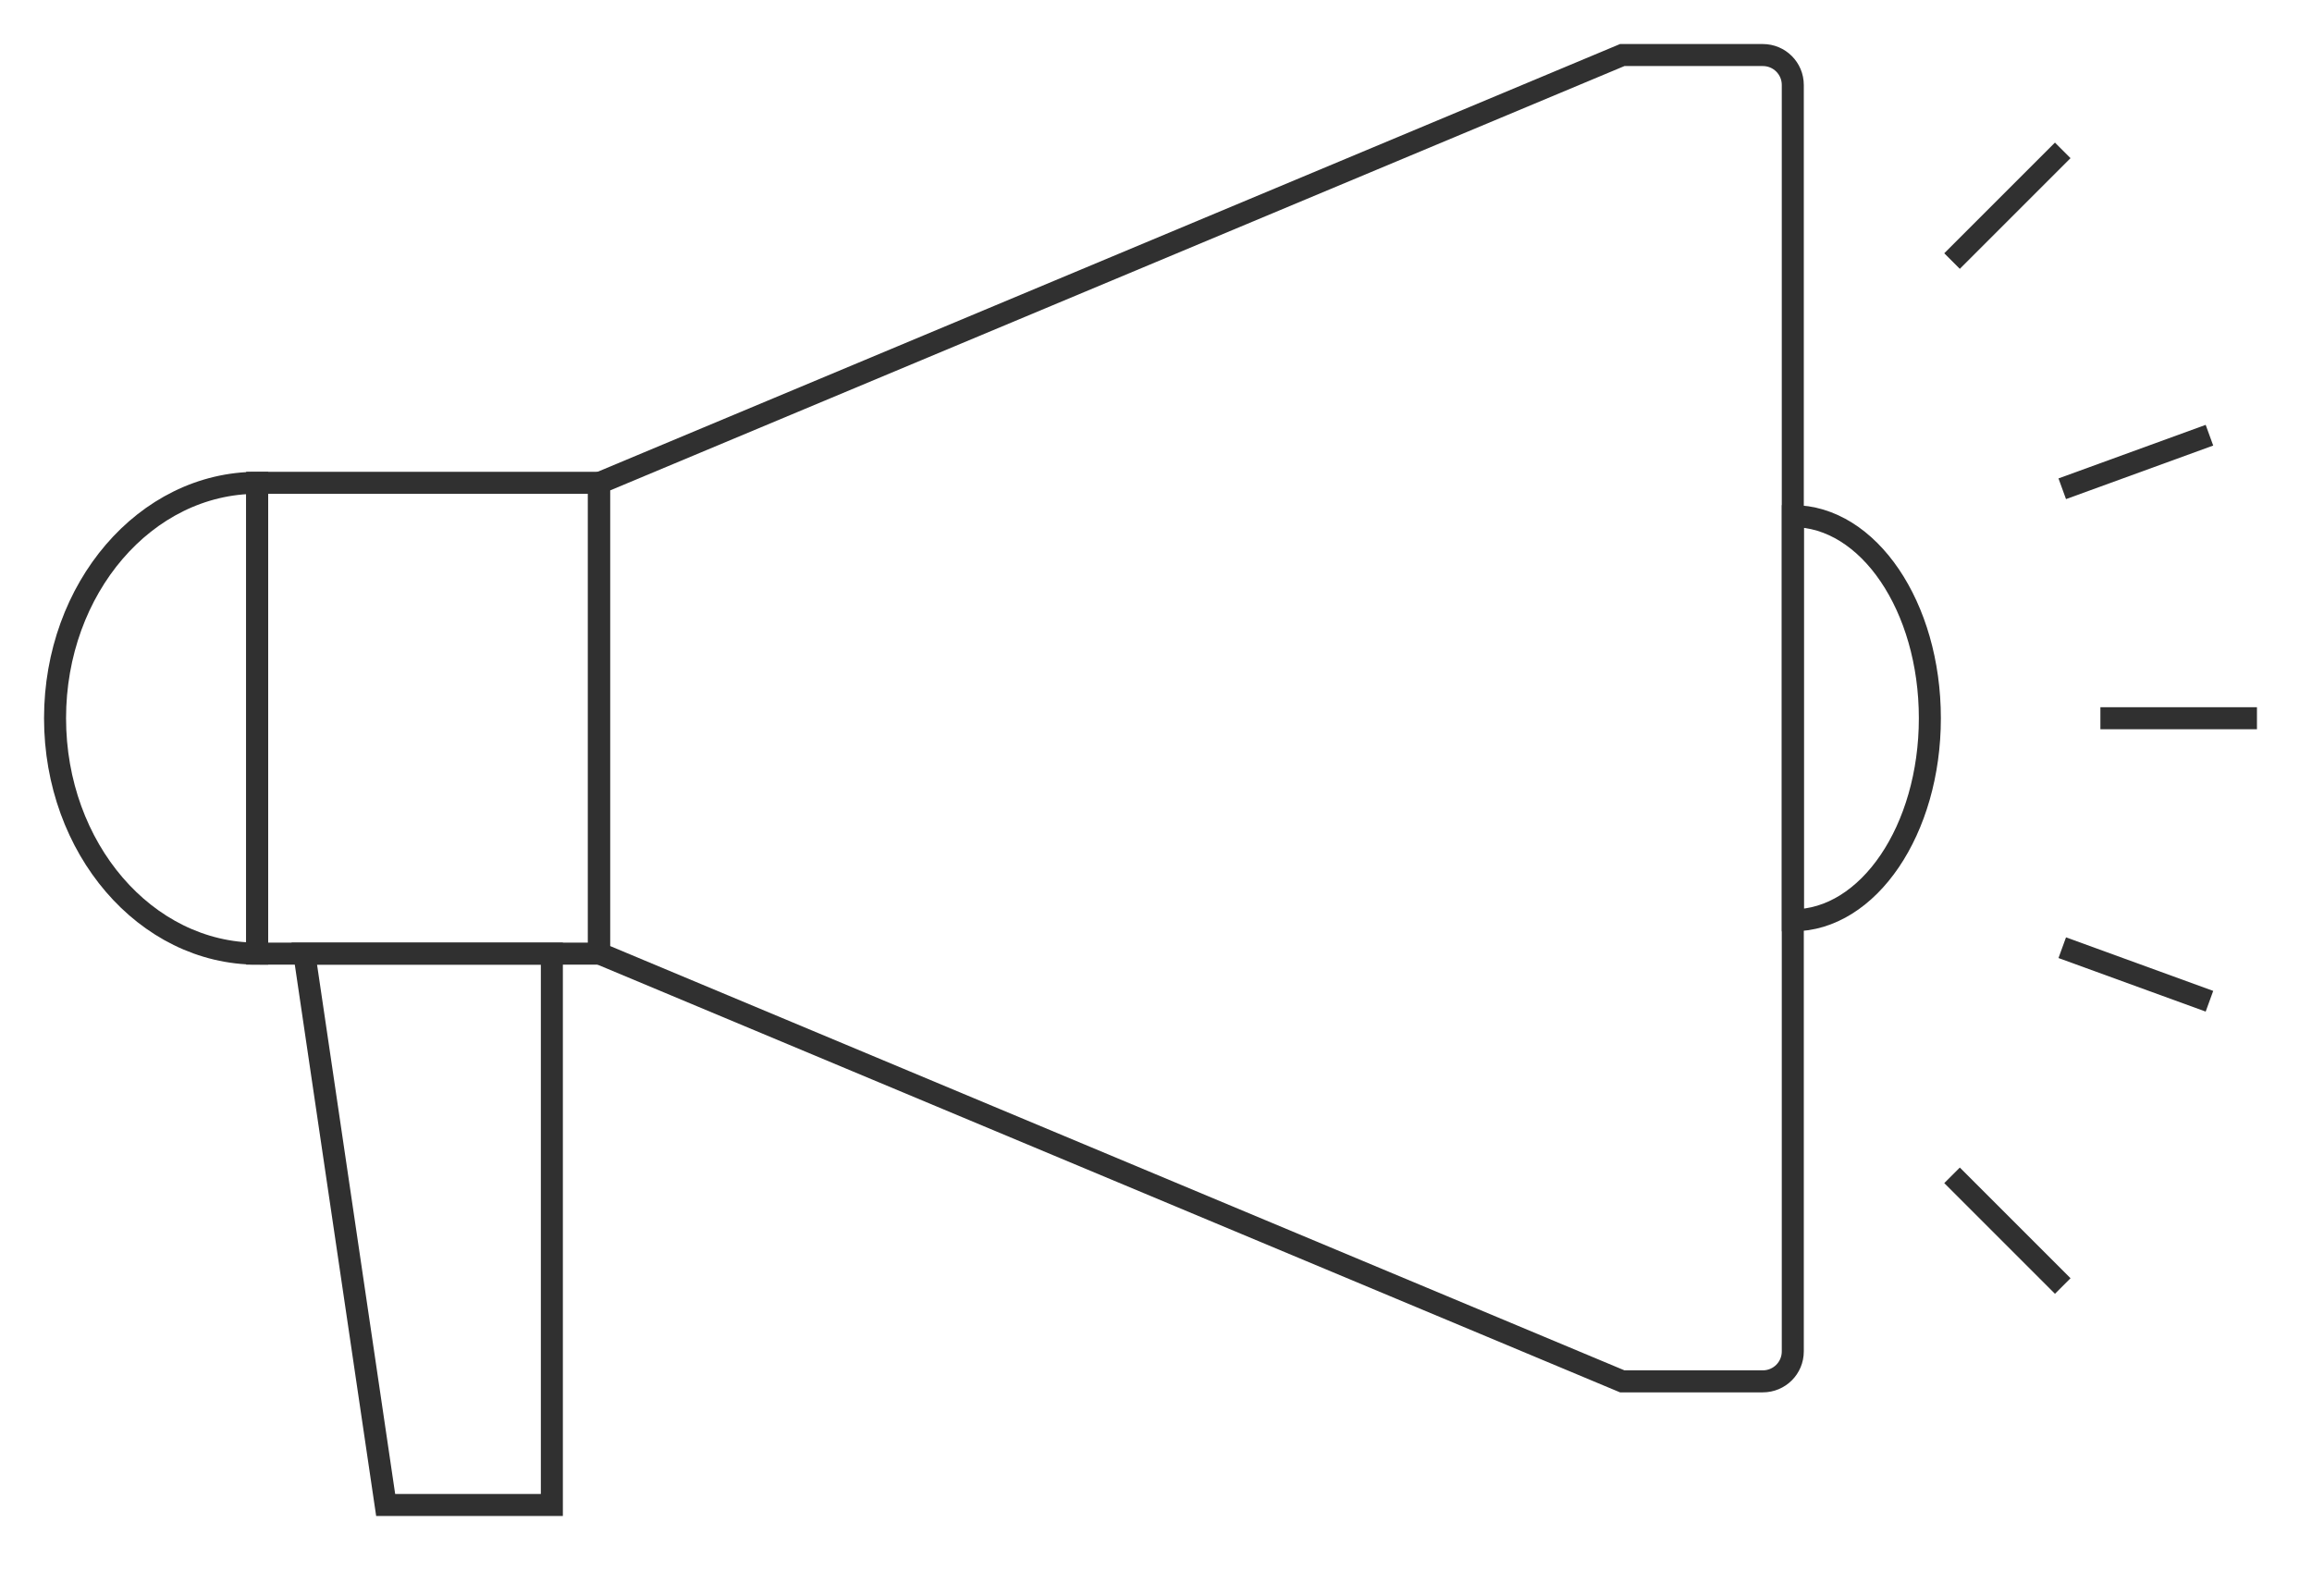 <svg width="42" height="29" viewBox="0 0 42 29" fill="none" xmlns="http://www.w3.org/2000/svg">
<path d="M10.881 8.772H4.672V17.326H10.881V8.772Z" stroke="#303030" stroke-width="0.4" stroke-miterlimit="10"/>
<path d="M7.006 27.343H10.025V17.326H5.528L7.006 27.343Z" stroke="#303030" stroke-width="0.4" stroke-miterlimit="10"/>
<path d="M32.023 1H29.47L10.881 8.778V17.32L29.47 25.097H32.023C32.325 25.097 32.568 24.854 32.568 24.553V1.544C32.568 1.243 32.325 1 32.023 1Z" stroke="#303030" stroke-width="0.4" stroke-miterlimit="10"/>
<path d="M1 13.049C1 15.411 2.644 17.326 4.672 17.326V8.772C2.644 8.772 1 10.687 1 13.049Z" stroke="#303030" stroke-width="0.4" stroke-miterlimit="10"/>
<path d="M35.058 13.049C35.058 11.021 33.943 9.377 32.569 9.377V16.721C33.943 16.721 35.058 15.076 35.058 13.049Z" stroke="#303030" stroke-width="0.4" stroke-miterlimit="10"/>
<path d="M38.156 13.049H41" stroke="#303030" stroke-width="0.4" stroke-miterlimit="10"/>
<path d="M37.463 8.88L40.137 7.907" stroke="#303030" stroke-width="0.4" stroke-miterlimit="10"/>
<path d="M35.461 4.743L37.472 2.732" stroke="#303030" stroke-width="0.4" stroke-miterlimit="10"/>
<path d="M35.461 21.354L37.472 23.365" stroke="#303030" stroke-width="0.4" stroke-miterlimit="10"/>
<path d="M37.463 17.218L40.137 18.191" stroke="#303030" stroke-width="0.4" stroke-miterlimit="10"/>
</svg>
